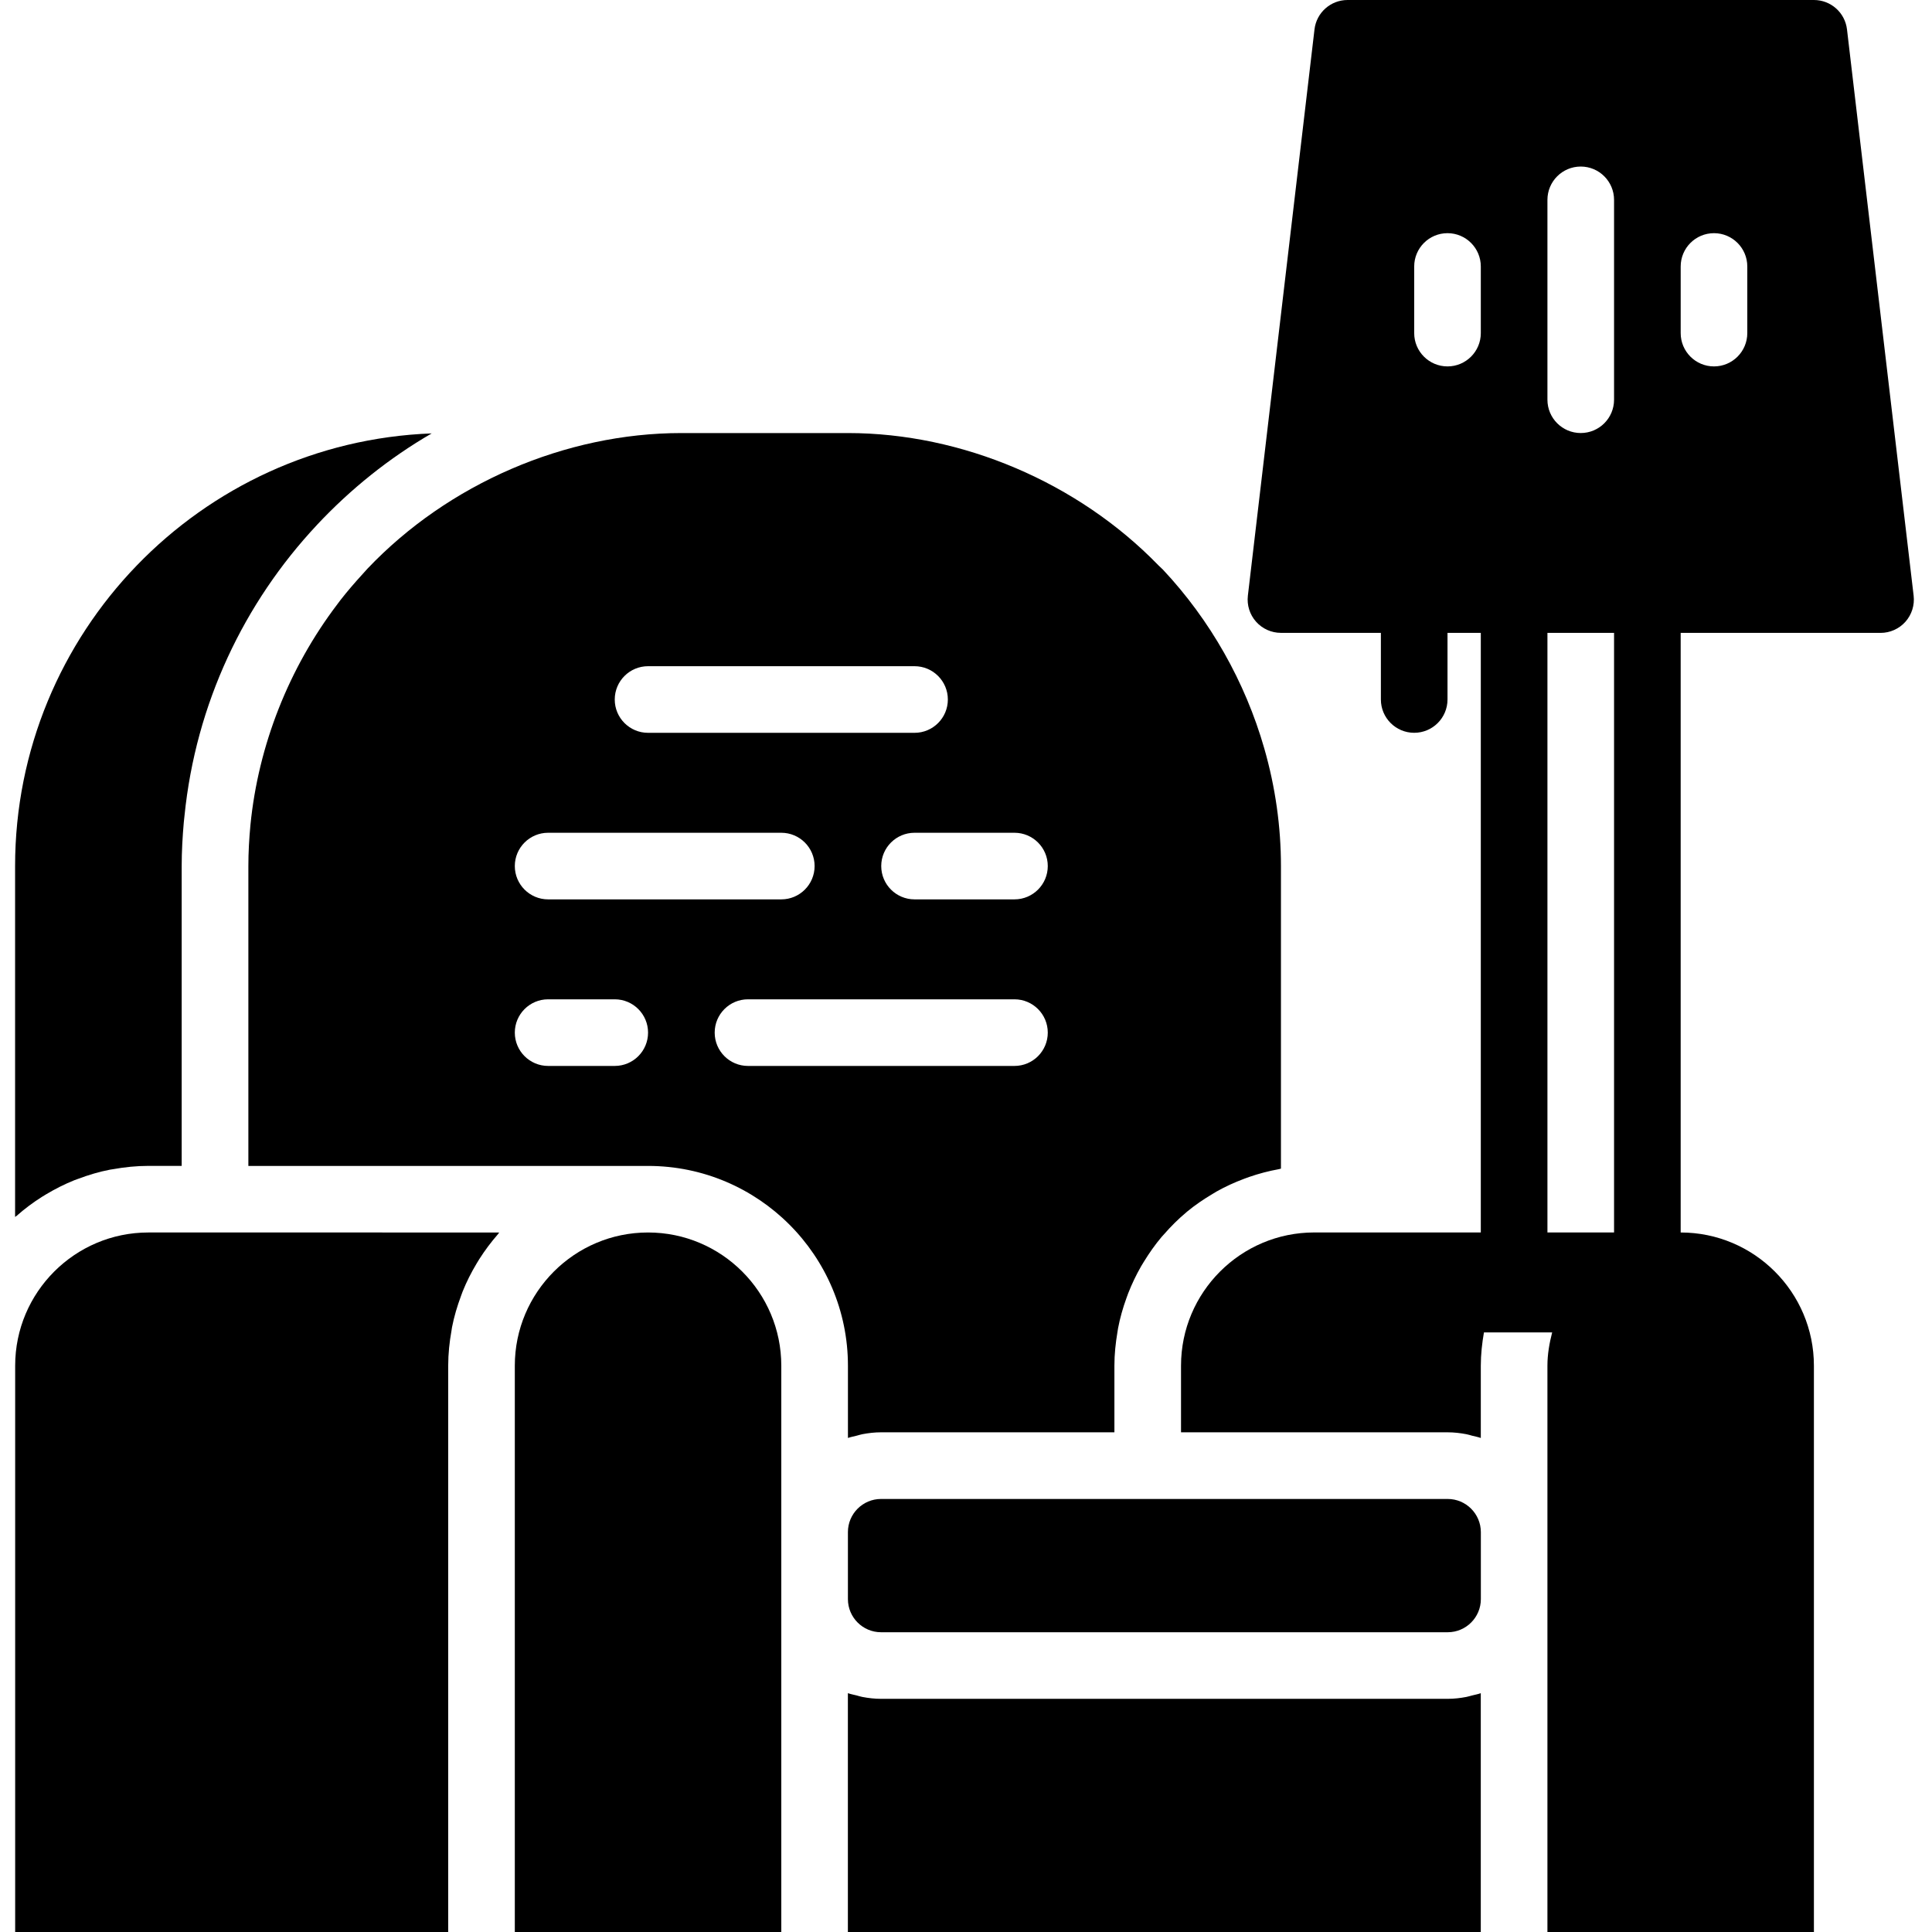 
<svg height="512pt" viewBox="-4 0 512 512" width="512pt" xmlns="http://www.w3.org/2000/svg"><path d="m485.473 7.793c-.52-4.449-4.289-7.793-8.766-7.793h-123.586c-4.477 0-8.246 3.344-8.766 7.793l-17.656 150.07c-.289 2.508.496 5.016 2.172 6.895 1.668 1.879 4.07 2.957 6.594 2.957h26.484v17.656c0 4.871 3.953 8.828 8.828 8.828 4.871 0 8.828-3.957 8.828-8.828v-17.656h8.824v158.898h-44.137c-19.473 0-35.309 15.836-35.309 35.309v17.656h70.672c1.695 0 3.348.195 4.961.504.523.094 1.008.262 1.512.395.766.195 1.562.336 2.301.602v-19.148c0-3.02.336-5.949.832-8.828h18.078c-.73 2.844-1.254 5.766-1.254 8.828v150.07h70.621v-150.07c0-19.473-15.836-35.309-35.309-35.309v-158.898h52.965c2.523 0 4.926-1.074 6.602-2.957 1.668-1.879 2.465-4.395 2.172-6.895zm-79.387 45.172c0-4.871 3.957-8.828 8.828-8.828 4.871 0 8.828 3.957 8.828 8.828v52.965c0 4.875-3.957 8.828-8.828 8.828-4.871 0-8.828-3.953-8.828-8.828zm-26.48 44.137c-4.875 0-8.828-3.953-8.828-8.824v-17.656c0-4.875 3.953-8.828 8.828-8.828 4.871 0 8.824 3.953 8.824 8.828v17.656c0 4.871-3.953 8.824-8.824 8.824zm44.137 229.52h-17.656v-158.898h17.656zm35.309-238.344c0 4.871-3.953 8.824-8.828 8.824-4.871 0-8.824-3.953-8.824-8.824v-17.656c0-4.875 3.953-8.828 8.824-8.828 4.875 0 8.828 3.953 8.828 8.828zm0 0"/><path d="m220.707 381.078c.742-.266 1.535-.406 2.305-.602.504-.133.988-.289 1.508-.395 1.617-.309 3.258-.504 4.961-.504h61.848v-17.656c0-3.035.316-5.992.805-8.891.059-.352.094-.703.168-1.051.52-2.734 1.277-5.375 2.207-7.941.156-.441.309-.875.477-1.309.977-2.496 2.133-4.906 3.457-7.211.23-.391.469-.77.699-1.148 1.414-2.305 2.965-4.512 4.703-6.578.195-.227.406-.441.609-.668 1.836-2.102 3.816-4.09 5.961-5.871.043-.035.078-.078.121-.113 2.156-1.785 4.477-3.355 6.906-4.797.309-.184.598-.379.918-.555 2.348-1.324 4.801-2.445 7.352-3.398.434-.168.867-.328 1.309-.477 2.551-.883 5.18-1.582 7.898-2.074.188-.035.363-.113.547-.141v-80.184c0-10.461-1.48-20.945-4.414-31.16-5.066-17.672-14.352-34.066-26.859-47.395-.125-.105-1.105-1.043-1.219-1.164-21.293-21.938-52.047-35.031-82.266-35.031h-44.137c-30.773 0-61.805 13.438-83.176 35.93-.457.477-.891.98-1.332 1.477-2.02 2.215-3.988 4.484-5.824 6.84-.293.371-.559.75-.84 1.121-12.852 16.922-20.93 37.367-23.023 58.438-.344 3.609-.555 7.266-.555 10.965v79.449h105.93c29.211 0 52.965 23.754 52.965 52.965v19.129zm52.965-151.562c0 4.875-3.953 8.828-8.828 8.828h-26.48c-4.875 0-8.828-3.953-8.828-8.828 0-4.871 3.953-8.824 8.828-8.824h26.48c4.875 0 8.828 3.953 8.828 8.824zm-105.93-52.965h70.621c4.871 0 8.828 3.957 8.828 8.828 0 4.875-3.957 8.828-8.828 8.828h-70.621c-4.875 0-8.828-3.953-8.828-8.828 0-4.871 3.953-8.828 8.828-8.828zm-26.484 44.141h61.793c4.875 0 8.828 3.953 8.828 8.824 0 4.875-3.953 8.828-8.828 8.828h-61.793c-4.871 0-8.828-3.953-8.828-8.828 0-4.871 3.957-8.824 8.828-8.824zm17.656 61.793h-17.656c-4.871 0-8.828-3.957-8.828-8.828 0-4.875 3.957-8.828 8.828-8.828h17.656c4.871 0 8.828 3.953 8.828 8.828 0 4.871-3.945 8.828-8.828 8.828zm35.309 0c-4.871 0-8.824-3.957-8.824-8.828 0-4.875 3.953-8.828 8.824-8.828h70.621c4.875 0 8.828 3.953 8.828 8.828 0 4.871-3.953 8.828-8.828 8.828zm0 0"/><path d="m35.328 326.621c-19.473 0-35.309 15.836-35.309 35.309v150.07h114.758v-150.07c0-3.195.336-6.309.883-9.348.043-.273.07-.547.121-.812.559-2.887 1.395-5.656 2.402-8.359.141-.371.266-.75.406-1.113 1.043-2.602 2.297-5.082 3.727-7.465.227-.391.457-.77.695-1.141 1.477-2.32 3.117-4.512 4.918-6.578.141-.156.23-.344.371-.492zm0 0"/><path d="m7.078 317.203c.383-.238.762-.469 1.148-.699 2.383-1.422 4.863-2.684 7.461-3.727.371-.148.742-.273 1.121-.406 2.691-1.012 5.473-1.844 8.352-2.398.262-.055.547-.082.812-.125 3.043-.547 6.152-.875 9.348-.875h8.828v-79.445c0-3.93.227-7.797.562-11.637.055-.582.117-1.164.188-1.746 2.992-29.66 15.793-56.438 35.125-77.059.008-.008.016-.023.023-.035.012-.008.027-.023.035-.035 8.863-9.434 19.043-17.629 30.324-24.16-61.262 2.305-110.406 52.859-110.406 114.68v92.973c.148-.133.336-.23.484-.363 2.074-1.828 4.273-3.469 6.594-4.941zm0 0"/><path d="m167.742 326.621c-19.473 0-35.312 15.836-35.312 35.309v150.07h70.621v-150.07c0-19.473-15.844-35.309-35.309-35.309zm0 0"/><path d="m384.617 449.703c-1.605.309-3.258.504-4.961.504h-150.184c-1.695 0-3.344-.195-4.961-.504-.52-.098-1.008-.266-1.508-.398-.77-.191-1.562-.332-2.305-.598v63.293h167.723v-63.285c-.742.266-1.535.406-2.305.602-.5.121-.988.289-1.5.387zm0 0"/><path d="m379.656 397.242h-150.176c-4.836 0-8.773 3.938-8.773 8.773v17.77c0 4.84 3.938 8.777 8.773 8.777h150.184c4.84 0 8.777-3.938 8.777-8.777v-17.77c-.012-4.836-3.945-8.773-8.785-8.773zm0 0"/></svg>